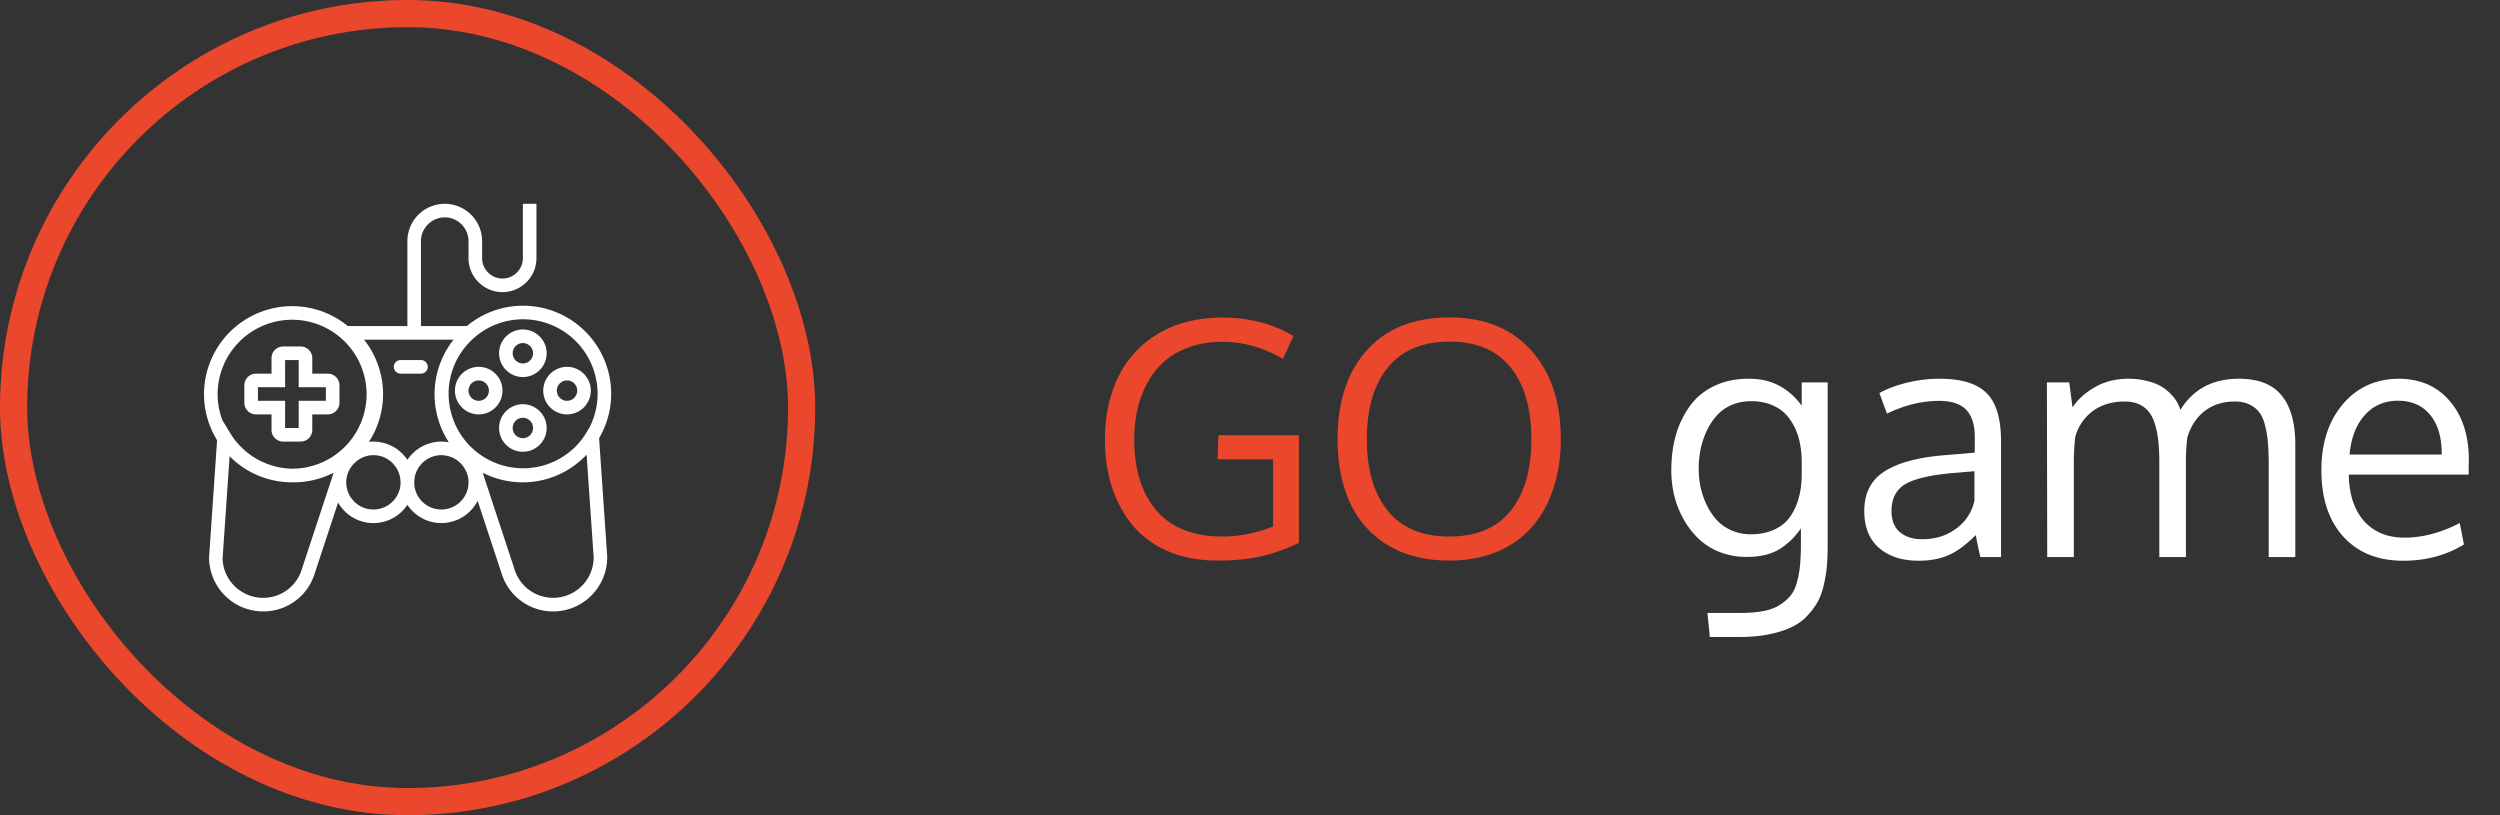 <svg width="184" height="60" fill="none" xmlns="http://www.w3.org/2000/svg"><rect width="100%" height="100%" fill="#333333" stroke="none"/><path d="M89.598 41.258c-1.32 0-2.508-.219-3.563-.656-1.047-.446-1.914-1.063-2.601-1.852-.68-.797-1.203-1.738-1.57-2.824-.36-1.086-.54-2.278-.54-3.574 0-1.75.332-3.297.996-4.641a7.451 7.451 0 012.965-3.176c1.313-.773 2.867-1.16 4.664-1.16 1.992 0 3.742.453 5.25 1.36l-.773 1.675c-1.453-.836-2.938-1.254-4.453-1.254-1.055 0-2 .184-2.836.551-.828.36-1.508.863-2.04 1.512-.523.64-.925 1.398-1.206 2.273-.274.867-.41 1.82-.41 2.86 0 2.203.546 3.945 1.64 5.226 1.102 1.274 2.723 1.91 4.863 1.91 1.22 0 2.457-.246 3.715-.738v-4.945h-4.09l.07-1.77h5.919v7.922c-.985.469-1.938.805-2.86 1.008-.914.195-1.96.293-3.14.293zm11.004-8.918c0 2.226.511 3.976 1.535 5.25 1.023 1.265 2.535 1.898 4.535 1.898s3.504-.633 4.512-1.898c1.015-1.266 1.523-3.016 1.523-5.25 0-2.281-.512-4.05-1.535-5.309-1.016-1.258-2.512-1.886-4.488-1.886-1.977 0-3.485.628-4.524 1.886-1.039 1.258-1.558 3.028-1.558 5.309zm14.273 0c0 1.32-.184 2.527-.551 3.62-.359 1.095-.883 2.036-1.57 2.825-.68.781-1.539 1.39-2.578 1.828-1.039.43-2.207.645-3.504.645-1.75 0-3.25-.371-4.5-1.114a7.083 7.083 0 01-2.8-3.117c-.618-1.336-.927-2.902-.927-4.699 0-2.773.723-4.96 2.168-6.562 1.446-1.602 3.469-2.403 6.071-2.403 2.562 0 4.566.809 6.011 2.426 1.453 1.61 2.18 3.793 2.18 6.55z" fill="#EA472C"/><path d="M128.855 39.324c.665 0 1.247-.117 1.747-.351.5-.235.89-.559 1.171-.973.282-.414.489-.875.622-1.383.14-.508.21-1.062.21-1.664v-.95a6.66 6.66 0 00-.21-1.722 4.3 4.3 0 00-.657-1.418 2.893 2.893 0 00-1.172-.984c-.484-.235-1.05-.352-1.699-.352-.539 0-1.031.102-1.476.305a3.178 3.178 0 00-1.09.809 4.89 4.89 0 00-.727 1.16 6.042 6.042 0 00-.422 1.336c-.086.453-.129.91-.129 1.37 0 .454.047.903.141 1.349.094.445.242.878.445 1.3.203.422.45.793.739 1.114a3.31 3.31 0 001.078.761c.437.196.914.293 1.429.293zm-3.011 7.559l-.176-1.77h2.391c.664 0 1.242-.047 1.734-.14.492-.094.902-.25 1.23-.47.329-.21.594-.448.797-.714.203-.258.356-.598.457-1.02.11-.413.18-.828.211-1.242.039-.406.059-.906.059-1.5v-1.136c-.469.672-1.012 1.191-1.629 1.558-.617.36-1.402.54-2.356.54a5.442 5.442 0 01-2.039-.376 4.92 4.92 0 01-1.57-1.02 6.45 6.45 0 01-1.09-1.464 7.122 7.122 0 01-.656-1.723 8.178 8.178 0 01-.199-1.793c0-.937.113-1.804.34-2.601a6.926 6.926 0 011.031-2.133 4.62 4.62 0 011.781-1.465c.742-.36 1.59-.539 2.543-.539.844 0 1.578.164 2.203.492.633.32 1.199.817 1.699 1.488v-1.71h1.911v11.93c0 .546-.016 1.023-.047 1.429-.024.414-.09.871-.199 1.371-.102.5-.243.93-.422 1.29a4.82 4.82 0 01-.762 1.077c-.32.367-.707.66-1.16.88-.446.226-1 .41-1.664.55-.664.14-1.414.21-2.25.21h-2.168zm15.656-7.196c.93 0 1.746-.253 2.449-.761a3.452 3.452 0 001.371-2.074v-2.168c-.039 0-.277.02-.715.058-.429.04-.71.063-.843.07-1.696.149-2.879.426-3.551.833-.664.406-.996 1.058-.996 1.957 0 .687.203 1.207.609 1.558.406.352.965.528 1.676.528zM145.754 41c-.117-.5-.231-1.04-.34-1.617-.711.71-1.379 1.203-2.004 1.476-.625.274-1.359.41-2.203.41-1.203 0-2.172-.312-2.906-.937-.727-.633-1.09-1.539-1.09-2.719 0-1.312.496-2.285 1.488-2.918 1-.633 2.438-1.027 4.313-1.183.258-.024.644-.055 1.16-.094l1.172-.105v-1.137c0-.907-.211-1.578-.633-2.016-.422-.437-1.086-.656-1.992-.656-1.266 0-2.543.312-3.832.937a31.251 31.251 0 01-.305-.808c-.164-.453-.25-.688-.258-.703.571-.32 1.246-.575 2.028-.762a9.956 9.956 0 012.402-.293c1.601 0 2.754.352 3.457 1.055.711.695 1.066 1.883 1.066 3.562V41h-1.523zm21.223 0v-6.691c0-.625-.016-1.149-.047-1.57a7.562 7.562 0 00-.188-1.29c-.094-.437-.23-.781-.41-1.031a1.835 1.835 0 00-.727-.621c-.312-.164-.687-.246-1.125-.246-.859 0-1.593.23-2.203.691-.601.461-1.031 1.11-1.289 1.945-.07.563-.105 1.165-.105 1.805V41h-1.957v-6.902c0-.578-.02-1.078-.059-1.5a7.146 7.146 0 00-.222-1.242c-.11-.407-.258-.735-.446-.985a1.896 1.896 0 00-.726-.598c-.305-.148-.668-.222-1.09-.222-.938 0-1.727.238-2.367.715a3.468 3.468 0 00-1.278 1.898 16.99 16.99 0 00-.105 1.957V41h-1.957l-.024-12.855h1.641l.246 1.84c.391-.594.945-1.094 1.664-1.5.719-.407 1.535-.61 2.449-.61.477 0 .914.05 1.313.152.406.094.742.215 1.008.364.273.148.515.328.726.539.211.203.375.406.492.61.118.194.215.401.293.62.938-1.523 2.371-2.285 4.301-2.285 1.43 0 2.477.41 3.141 1.23.672.813 1.008 2.02 1.008 3.622V41h-1.957zm11.871-10.477c-.571-.687-1.356-1.03-2.356-1.03-1 0-1.816.355-2.449 1.066-.633.703-1.004 1.668-1.113 2.894h6.785c0-1.273-.289-2.25-.867-2.93zm-1.969 10.747c-1.867 0-3.34-.594-4.418-1.782-1.07-1.187-1.606-2.812-1.606-4.875 0-1.992.52-3.605 1.559-4.84 1.039-1.242 2.406-1.875 4.102-1.898 1.593 0 2.855.547 3.785 1.64.937 1.087 1.406 2.54 1.406 4.36 0 .094-.004.266-.012.516v.539h-8.824c.024 1.46.399 2.601 1.125 3.422.734.812 1.719 1.218 2.953 1.218 1.36 0 2.723-.36 4.09-1.078l.305 1.582c-1.305.797-2.793 1.196-4.465 1.196zM44.983 28.983A6.49 6.49 0 0038.5 22.5a6.456 6.456 0 00-4.142 1.5h-3.375v-6.25c0-.965.785-1.75 1.75-1.75s1.75.785 1.75 1.75V19c0 1.378 1.122 2.5 2.5 2.5 1.379 0 2.5-1.122 2.5-2.5v-4h-1v4c0 .827-.673 1.5-1.5 1.5s-1.5-.673-1.5-1.5v-1.25a2.754 2.754 0 00-2.75-2.75 2.754 2.754 0 00-2.75 2.75V24H25.6a6.45 6.45 0 00-4.1-1.467 6.49 6.49 0 00-6.484 6.483c0 1.24.356 2.396.961 3.382l-.59 8.623A3.983 3.983 0 0019.365 45a3.95 3.95 0 003.807-2.822l1.711-5.188a3 3 0 002.6 1.51 3 3 0 002.5-1.346 2.998 2.998 0 002.5 1.345 3.002 3.002 0 002.671-1.64l1.75 5.305A3.955 3.955 0 0040.715 45c2.194 0 3.979-1.785 3.978-4.013l-.6-8.739c.563-.96.89-2.073.89-3.264zm-1 0c0 .908-.224 1.762-.616 2.517l-.213.35a5.58 5.58 0 01-.842 1.066c-.064.063-.13.121-.197.18a5.453 5.453 0 01-3.614 1.37 5.49 5.49 0 01-5.484-5.483c0-1.127.342-2.174.926-3.046l.021-.03a5.708 5.708 0 01.552-.68 5.66 5.66 0 01.36-.349c.002 0 .003-.002.005-.003l.18-.157A5.458 5.458 0 0138.5 23.5a5.49 5.49 0 015.483 5.483zm-14-3.983h3.4a6.469 6.469 0 00-.349 7.551c-.008-.002-.018-.001-.027-.003a3.011 3.011 0 00-.523-.048 2.97 2.97 0 00-.349.022c-.042.005-.084.013-.125.019a2.812 2.812 0 00-.515.13c-.057.02-.114.038-.17.062-.026.011-.05.024-.075.036a2.917 2.917 0 00-.404.22l-.047.03a3.038 3.038 0 00-.253.194 2.916 2.916 0 00-.16.145l-.078.083a2.284 2.284 0 00-.133.145 2.999 2.999 0 00-.183.244l-.009.013-.01-.013a2.971 2.971 0 00-.181-.242 2.47 2.47 0 00-.138-.151c-.024-.026-.047-.052-.073-.076a2.897 2.897 0 00-.229-.203 2.87 2.87 0 00-.188-.14l-.034-.022a2.962 2.962 0 00-.427-.233l-.06-.029c-.057-.024-.116-.044-.175-.064a3.152 3.152 0 00-.306-.09 3 3 0 00-.204-.038c-.042-.007-.084-.015-.127-.02a2.94 2.94 0 00-.672-.004h-.005a6.432 6.432 0 001.04-3.502c0-1.468-.5-2.88-1.4-4.016h3.19zM21.5 23.533a5.49 5.49 0 015.483 5.483 5.488 5.488 0 01-5.42 5.48 5.442 5.442 0 01-4.636-2.646l-.56-.923a5.449 5.449 0 01-.351-1.91 5.491 5.491 0 015.484-5.484zm.719 18.344A2.961 2.961 0 0119.365 44c-1.642 0-2.978-1.336-2.98-2.944l.514-7.477A6.465 6.465 0 0021.5 35.5c.02 0 .038-.002.057-.003.019 0 .038.003.056.003a6.477 6.477 0 002.943-.709l-2.337 7.087zm5.264-4.377c-1.102 0-2-.897-2-2 0-.493.186-.94.483-1.288l.12-.121a1.992 1.992 0 011.013-.553 1.995 1.995 0 01.786.002l.025.008c.122.026.239.061.35.108l.013.007c.114.049.223.108.325.177.015.01.027.022.042.033.087.063.171.13.248.205.04.039.072.084.108.127.044.051.09.1.129.156.06.088.111.182.157.28l.023.04c.102.233.163.489.171.759l.004.105a1.99 1.99 0 01-.037.355v.004a2.004 2.004 0 01-1.96 1.596zm5 0a2.003 2.003 0 01-1.958-1.596l-.001-.003a1.995 1.995 0 01-.036-.357l.003-.106c.009-.271.07-.527.173-.758.006-.013.014-.024.02-.036.046-.1.099-.195.16-.285.036-.05.078-.095.118-.142.04-.047.076-.096.12-.14a2 2 0 01.23-.19c.02-.016.038-.034.059-.047.097-.066.201-.12.309-.168.01-.005.018-.011.028-.015.109-.046.223-.08.34-.105l.035-.011a1.96 1.96 0 01.4-.041c.123 0 .24.015.356.036.038.007.075.016.113.025.079.019.155.044.23.072.038.014.076.026.113.042.097.044.191.094.279.152.038.026.074.056.11.084a1.915 1.915 0 01.268.242c.038.041.073.085.108.13.035.047.072.091.104.141.028.044.05.091.074.136.023.042.048.082.068.125l.03.067c.093.231.148.483.148.747a2.002 2.002 0 01-2 2.001zm10.691-4.03l.52 7.552A2.982 2.982 0 0140.715 44a2.966 2.966 0 01-2.857-2.136l-2.333-7.072a6.481 6.481 0 002.942.708 6.413 6.413 0 004.474-1.805c.066-.063.133-.124.197-.19l.036-.035z" fill="#fff"/><path d="M29.483 27.5h1.5a.5.5 0 100-1h-1.5a.5.5 0 100 1zm12.25 3a1.75 1.75 0 10-1.75-1.75c0 .965.786 1.75 1.75 1.75zm0-2.5a.75.75 0 010 1.5.75.75 0 010-1.5zm-8.25.75c0 .965.786 1.75 1.75 1.75a1.75 1.75 0 10-1.75-1.75zm2.5 0a.75.75 0 01-1.5 0 .75.75 0 011.5 0zM18.841 30.5h1.143v1.142c0 .473.385.858.857.858h1.285a.859.859 0 00.858-.858V30.5h1.142a.859.859 0 00.858-.858v-1.284a.859.859 0 00-.858-.858h-1.142v-1.142a.859.859 0 00-.858-.858h-1.285a.859.859 0 00-.857.858V27.5h-1.143a.859.859 0 00-.857.858v1.284c0 .473.384.858.857.858zm.143-2h2v-2h1v2h2v1h-2v2h-1v-2h-2v-1zm19.499 1.25c-.964 0-1.75.785-1.75 1.75s.786 1.75 1.75 1.75c.966 0 1.75-.785 1.75-1.75s-.785-1.75-1.75-1.75zm0 2.5a.75.75 0 010-1.5.75.75 0 010 1.5zm0-4.5c.966 0 1.75-.785 1.75-1.75s-.784-1.75-1.75-1.75c-.964 0-1.75.785-1.75 1.75s.786 1.75 1.75 1.75zm0-2.5a.75.75 0 010 1.5.75.75 0 010-1.5z" fill="#fff"/><rect x="1" y="1" width="58" height="58" rx="29" stroke="#EA472C" stroke-width="2"/></svg>